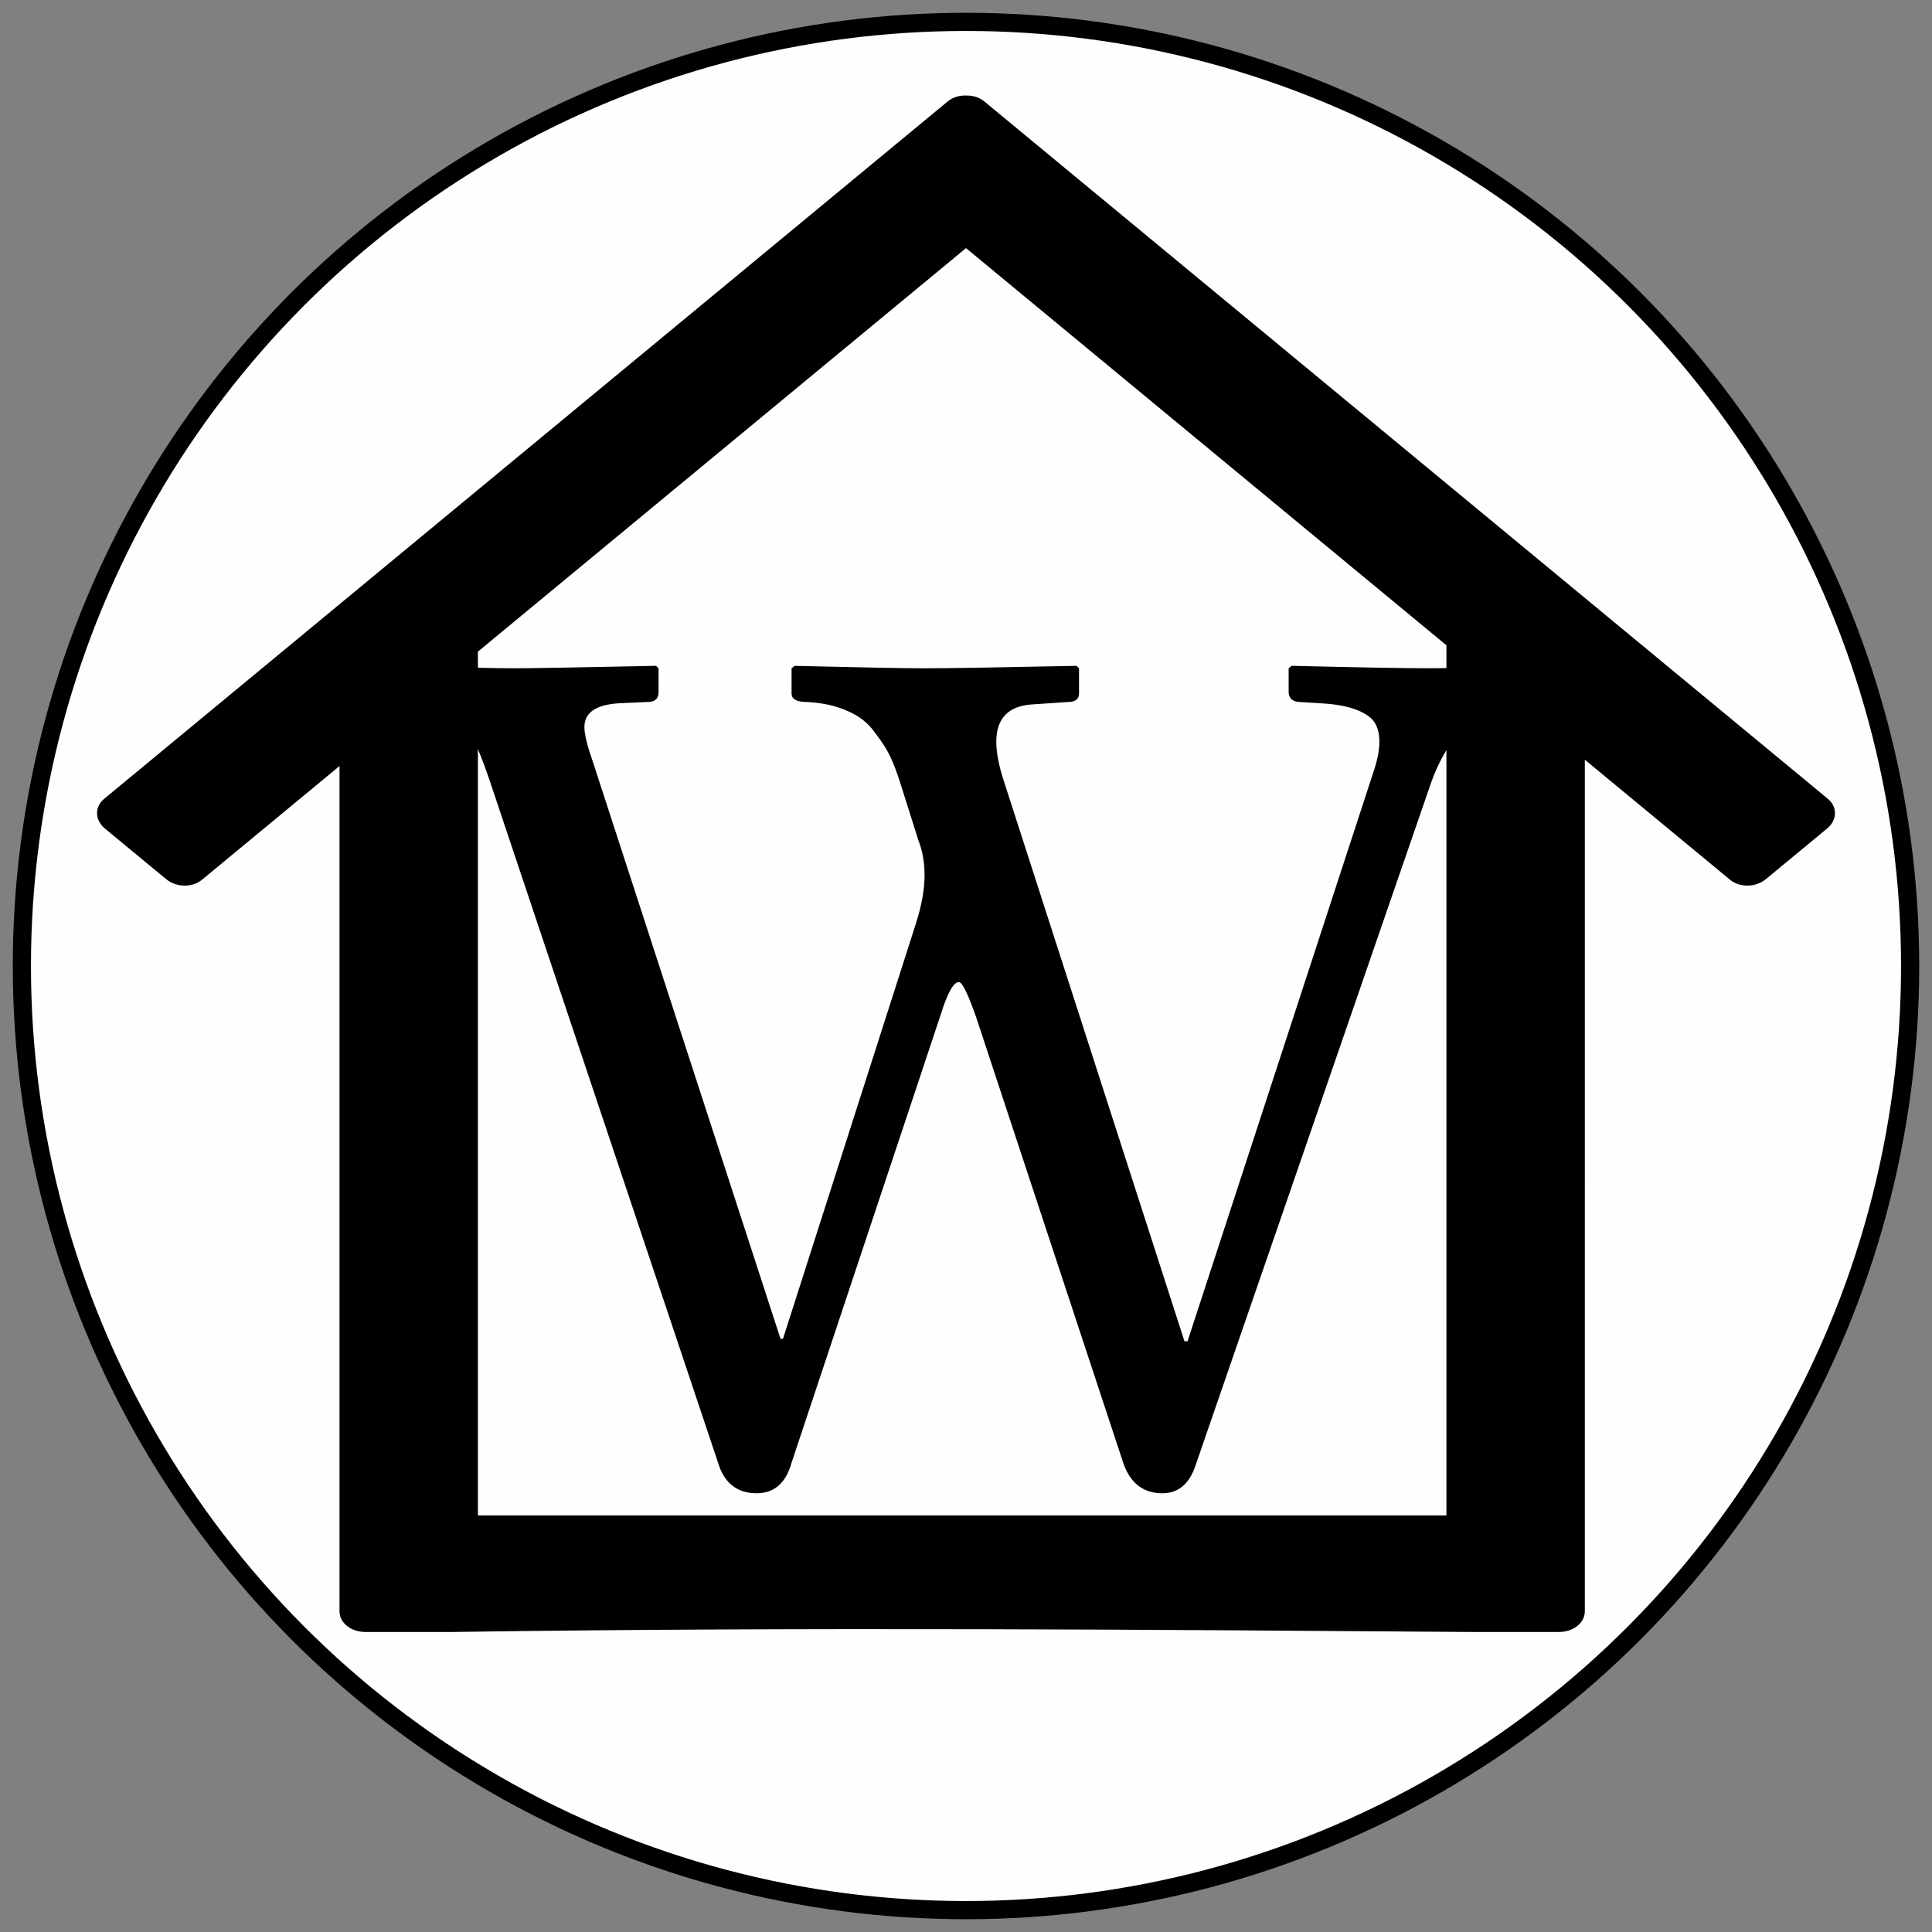 <?xml version="1.0" encoding="UTF-8" standalone="no"?>
<!-- Created with Inkscape (http://www.inkscape.org/) -->

<svg
   xmlns:dc="http://purl.org/dc/elements/1.1/"
   xmlns:cc="http://creativecommons.org/ns#"
   xmlns:rdf="http://www.w3.org/1999/02/22-rdf-syntax-ns#"
   xmlns:svg="http://www.w3.org/2000/svg"
   xmlns="http://www.w3.org/2000/svg"
   xmlns:sodipodi="http://sodipodi.sourceforge.net/DTD/sodipodi-0.dtd"
   xmlns:inkscape="http://www.inkscape.org/namespaces/inkscape"
   width="1511.518"
   height="1511.518"
   viewBox="0 0 399.922 399.922"
   version="1.1"
   id="svg8"
   inkscape:version="0.92.1 r15371"
   sodipodi:docname="profile.svg">
  <rect x="0" y="0" width="399.922" height="399.922" fill="#808080" stroke="none"/>
  <defs
     id="defs2" />
  <sodipodi:namedview
     id="base"
     pagecolor="#ffffff"
     bordercolor="#666666"
     borderopacity="1.0"
     inkscape:pageopacity="0.0"
     inkscape:pageshadow="2"
     inkscape:zoom="0.47504143"
     inkscape:cx="764.17918"
     inkscape:cy="835.75886"
     inkscape:document-units="px"
     inkscape:current-layer="layer1"
     showgrid="false"
     borderlayer="true"
     showborder="true"
     inkscape:showpageshadow="false"
     fit-margin-top="10"
     fit-margin-left="10"
     fit-margin-right="10"
     fit-margin-bottom="10"
     units="px"
     inkscape:window-width="1920"
     inkscape:window-height="1016"
     inkscape:window-x="0"
     inkscape:window-y="27"
     inkscape:window-maximized="1" />
  <g
     inkscape:label="Layer 1"
     inkscape:groupmode="layer"
     id="layer1"
     transform="translate(-40.039,88.469)">
    <circle
       style="color:#000000;clip-rule:nonzero;display:inline;overflow:visible;visibility:visible;opacity:1;isolation:auto;mix-blend-mode:normal;color-interpolation:sRGB;color-interpolation-filters:linearRGB;solid-color:#000000;solid-opacity:1;fill:#fffefe;fill-opacity:1;fill-rule:nonzero;stroke:#000000;stroke-width:3.763;stroke-linecap:round;stroke-linejoin:miter;stroke-miterlimit:4;stroke-dasharray:none;stroke-dashoffset:0;stroke-opacity:1;color-rendering:auto;image-rendering:auto;shape-rendering:auto;text-rendering:auto;enable-background:accumulate"
       id="path4607"
       cx="240"
       cy="111.492"
       r="195.434" />
    <path
       style="color:#000000;clip-rule:nonzero;display:inline;overflow:visible;visibility:visible;opacity:1;isolation:auto;mix-blend-mode:normal;color-interpolation:sRGB;color-interpolation-filters:linearRGB;solid-color:#000000;solid-opacity:1;fill:#000000;fill-opacity:1;fill-rule:nonzero;stroke:none;stroke-width:0.915;stroke-linecap:round;stroke-linejoin:miter;stroke-miterlimit:4;stroke-dasharray:none;stroke-dashoffset:0;stroke-opacity:1;color-rendering:auto;image-rendering:auto;shape-rendering:auto;text-rendering:auto;enable-background:accumulate"
       d="m 239.904,-68.698 c -1.341,-0.023 -2.671,0.379 -3.677,1.211 L 61.592,76.892 c -2.013,1.664 -1.945,4.4 0.152,6.133 l 12.687,10.489 c 2.097,1.734 5.405,1.789 7.418,0.125 L 110.318,70.103 v 159.55 14.834 0.615 c 0,2.353 2.387,4.248 5.353,4.248 h 17.943 c 73.669,-1.077 148.009,-0.451 211.187,0 h 17.943 c 2.966,-3e-5 5.353,-1.895 5.353,-4.248 V 68.79 l 30.057,24.849 c 2.013,1.664 5.321,1.608 7.418,-0.125 l 12.687,-10.489 c 2.097,-1.734 2.165,-4.469 0.152,-6.133 L 243.774,-67.487 c -1.03,-0.852 -2.401,-1.25 -3.774,-1.206 -0.032,-8.26e-4 -0.064,-0.005 -0.096,-0.006 z m 0.097,31.587 99.447,82.217 V 225.227 H 138.966 V 46.418 Z"
       id="rect4487"
       inkscape:connector-curvature="0"
       sodipodi:nodetypes="cssssscccsscccscccscsccccccccc" />
    <g
       aria-label="W"
       style="font-style:normal;font-weight:normal;font-size:5.292px;line-height:125%;font-family:sans-serif;letter-spacing:0px;word-spacing:0px;fill:#000000;fill-opacity:1;stroke:none;stroke-width:0.265px;stroke-linecap:butt;stroke-linejoin:miter;stroke-opacity:1"
       id="text4509"
       transform="matrix(5.115,0,0,5.115,-827.449,78.431)">
      <path
         d="m 225.221,-1.518 q 0.198,-0.62 0.198,-1.091 0,-0.595 -0.298,-0.918 -0.595,-0.571 -2.133,-0.645 l -0.819,-0.05 q -0.149,0 -0.298,-0.099 -0.124,-0.124 -0.124,-0.298 v -0.967 l 0.124,-0.099 q 4.068,0.099 5.581,0.099 0.893,0 4.663,-0.099 l 0.099,0.099 v 0.967 q 0,0.397 -0.397,0.397 -1.935,0.099 -2.853,0.943 -0.918,0.819 -1.463,2.356 l -9.5,27.533 q -0.372,1.191 -1.364,1.191 -1.166,0 -1.587,-1.24 L 209.098,8.528 q -0.496,-1.414 -0.695,-1.414 -0.322,0 -0.719,1.265 l -6.052,18.182 q -0.347,1.24 -1.414,1.24 -1.191,0 -1.563,-1.24 l -9.252,-27.632 q -0.695,-2.059 -1.24,-2.555 -0.521,-0.496 -2.208,-0.595 -0.62,-0.099 -0.62,-0.347 v -1.017 l 0.099,-0.099 q 4.068,0.099 4.936,0.099 1.017,0 5.779,-0.099 l 0.099,0.099 v 0.967 q 0,0.397 -0.446,0.397 l -1.116,0.05 q -1.439,0.074 -1.439,0.967 0,0.422 0.322,1.339 l 7.615,23.416 h 0.099 l 5.383,-16.818 q 0.347,-1.091 0.347,-1.935 0,-0.794 -0.248,-1.414 l -0.744,-2.356 q -0.198,-0.62 -0.397,-1.042 -0.198,-0.422 -0.62,-0.967 -0.397,-0.571 -1.091,-0.868 -0.695,-0.322 -1.662,-0.372 -0.62,0 -0.62,-0.347 v -1.017 l 0.124,-0.099 q 4.068,0.099 5.209,0.099 1.439,0 6.201,-0.099 l 0.099,0.099 v 1.017 q 0,0.347 -0.446,0.347 l -1.463,0.099 q -1.439,0.099 -1.439,1.513 0,0.67 0.322,1.637 l 7.293,22.622 h 0.124 z"
         style="font-style:normal;font-variant:normal;font-weight:normal;font-stretch:normal;font-size:50.8px;line-height:127%;font-family:'UKIJ Zilwa';-inkscape-font-specification:'UKIJ Zilwa';stroke-width:0.265px"
         id="path4511"
         inkscape:connector-curvature="0" />
    </g>
  </g>
</svg>
